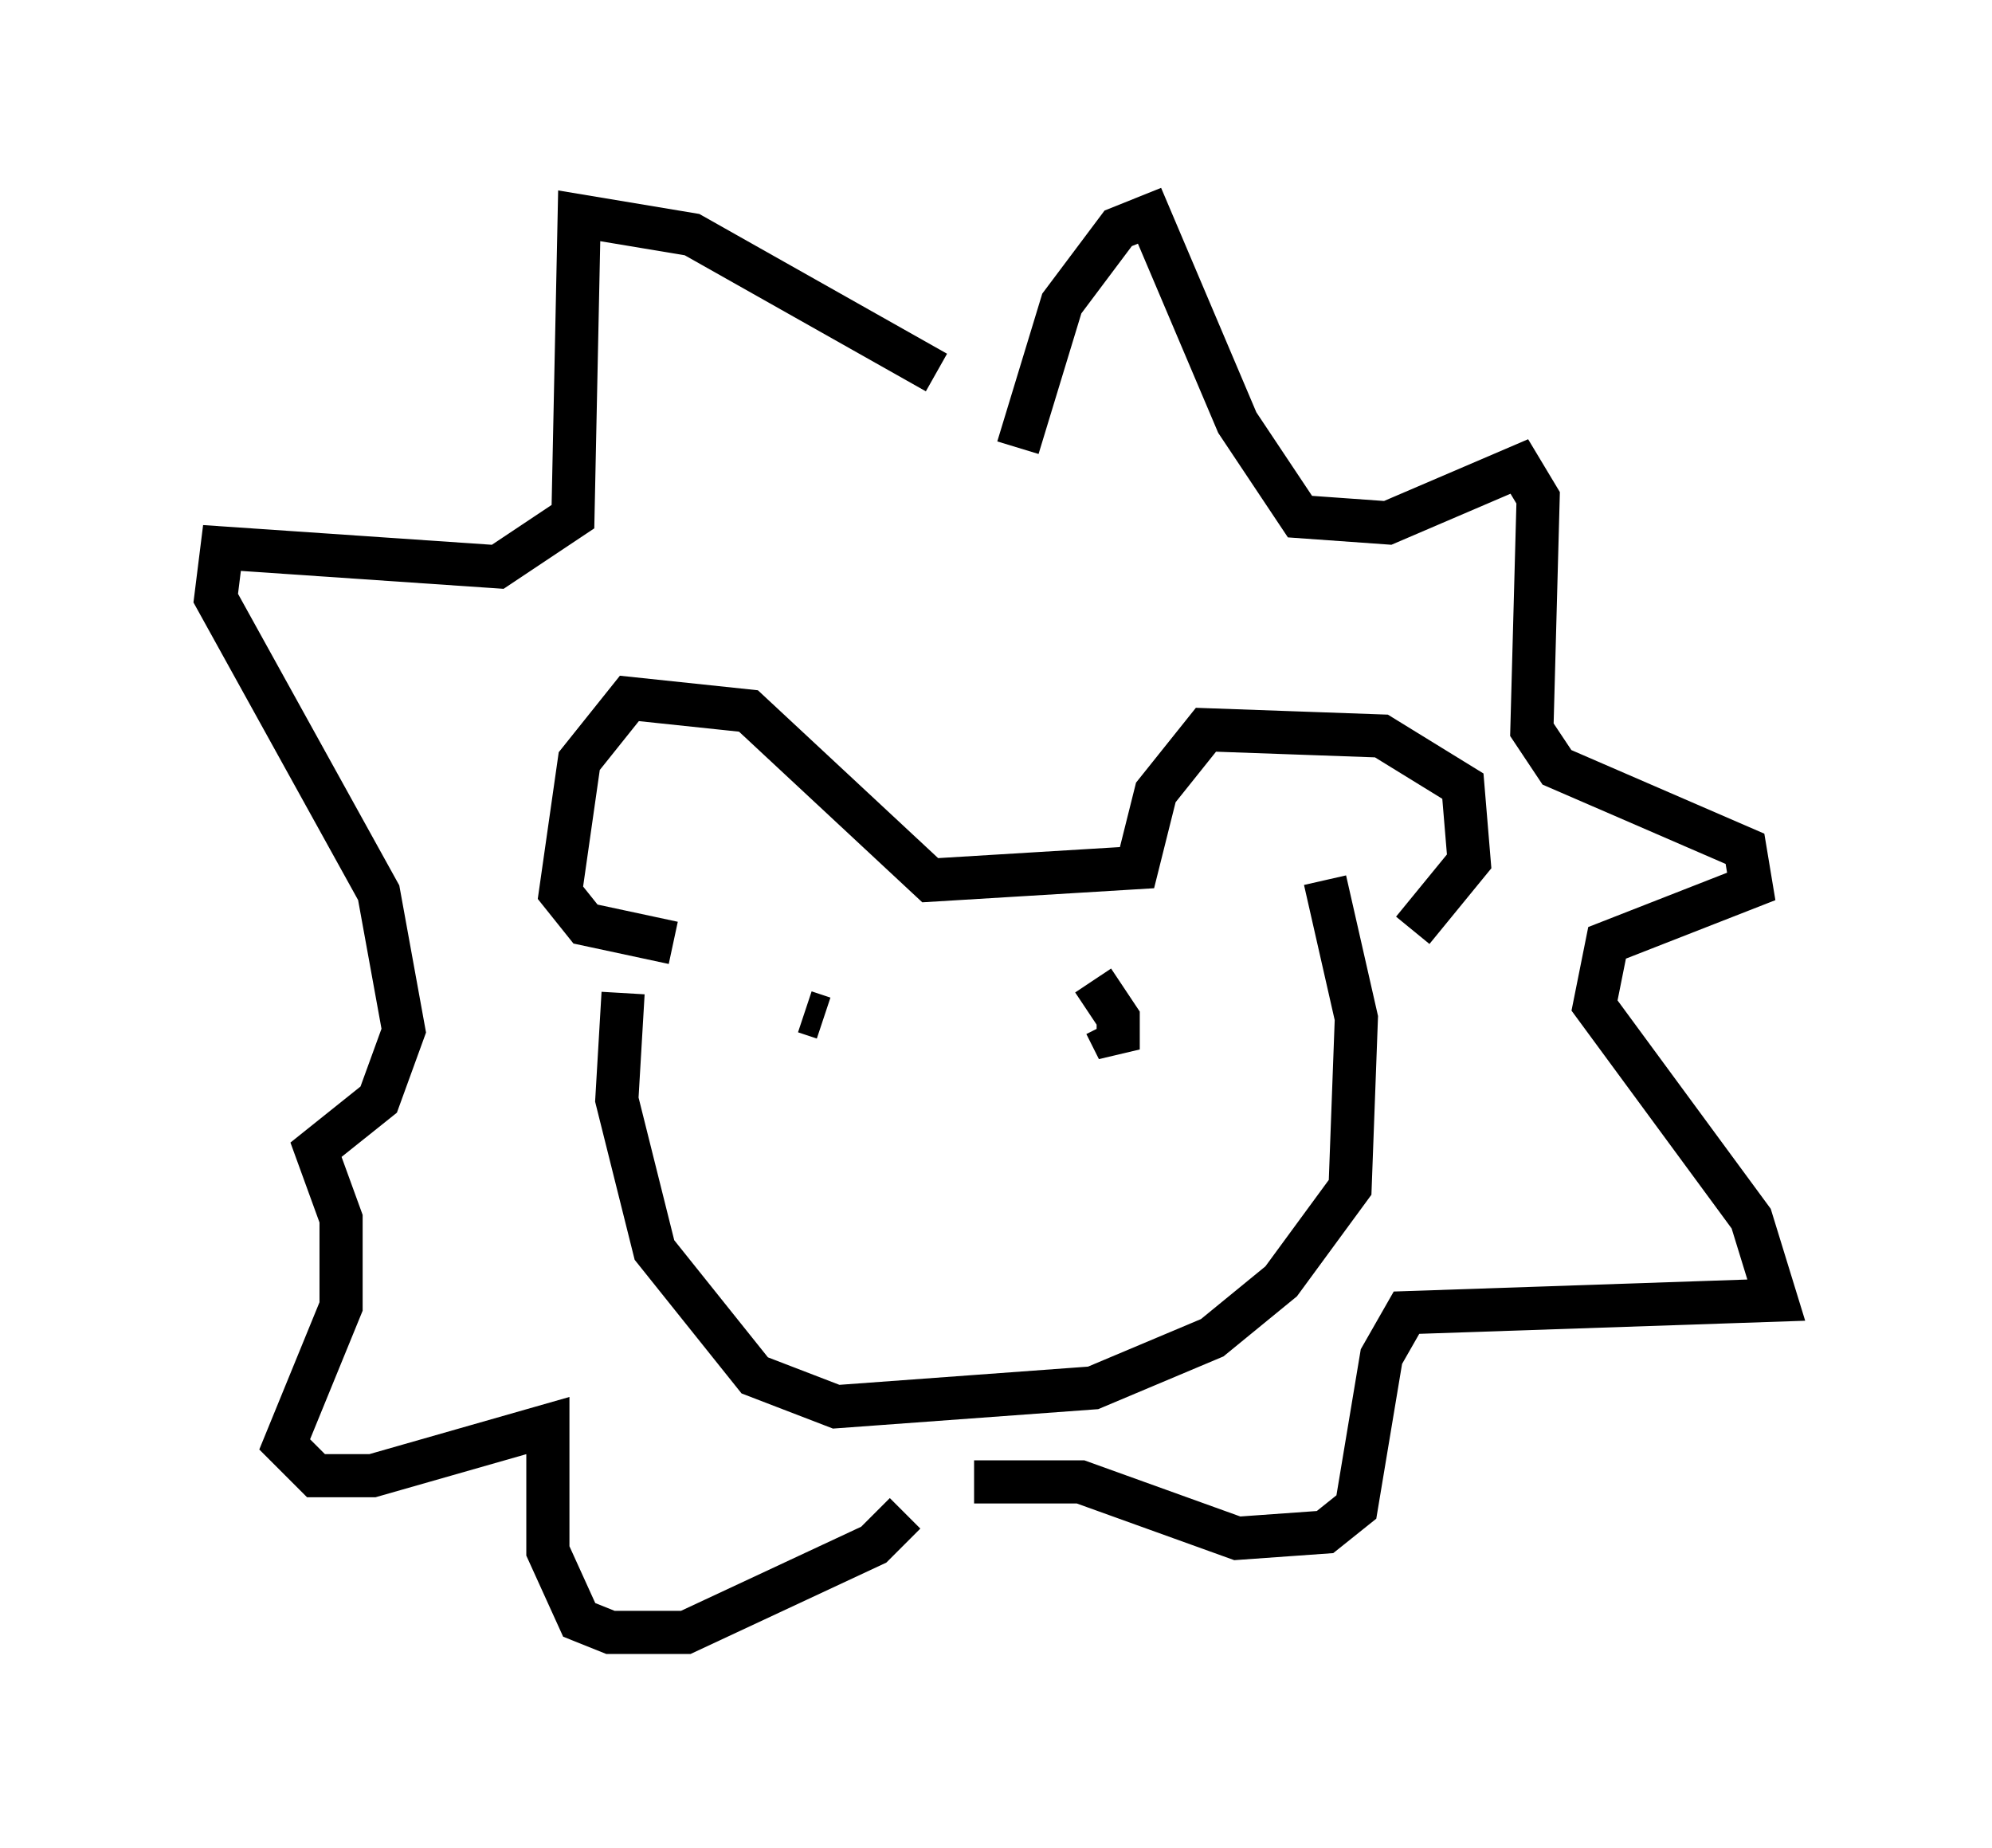 <?xml version="1.0" encoding="utf-8" ?>
<svg baseProfile="full" height="42.827" version="1.1" width="46.168" xmlns="http://www.w3.org/2000/svg" xmlns:ev="http://www.w3.org/2001/xml-events" xmlns:xlink="http://www.w3.org/1999/xlink"><defs /><rect fill="white" height="42.827" width="46.168" x="0" y="0" /><path d="M31.871, 21.268 m0.872, 0.291 l1.307, -1.598 -0.145, -1.743 l-1.888, -1.162 -4.067, -0.145 l-1.162, 1.453 -0.436, 1.743 l-4.793, 0.291 -4.212, -3.922 l-2.76, -0.291 -1.162, 1.453 l-0.436, 3.05 0.581, 0.726 l2.034, 0.436 m15.106, -1.453 l0.726, 3.196 -0.145, 3.922 l-1.598, 2.179 -1.598, 1.307 l-2.76, 1.162 -5.955, 0.436 l-1.888, -0.726 -2.324, -2.905 l-0.872, -3.486 0.145, -2.469 m10.894, -0.291 l0.581, 0.872 0.0, 0.726 l-0.291, -0.581 m-6.972, -0.291 l0.436, 0.145 m4.503, -13.218 l1.017, -3.341 1.307, -1.743 l0.726, -0.291 2.034, 4.793 l1.453, 2.179 2.034, 0.145 l3.05, -1.307 0.436, 0.726 l-0.145, 5.374 0.581, 0.872 l4.358, 1.888 0.145, 0.872 l-3.341, 1.307 -0.291, 1.453 l3.631, 4.939 0.581, 1.888 l-8.57, 0.291 -0.581, 1.017 l-0.581, 3.486 -0.726, 0.581 l-2.034, 0.145 -3.631, -1.307 l-2.469, 0.0 m-0.872, -25.709 l-5.665, -3.196 -2.615, -0.436 l-0.145, 6.972 -1.743, 1.162 l-6.391, -0.436 -0.145, 1.162 l3.777, 6.827 0.581, 3.196 l-0.581, 1.598 -1.453, 1.162 l0.581, 1.598 0.0, 2.034 l-1.307, 3.196 0.726, 0.726 l1.307, 0.0 4.067, -1.162 l0.0, 2.905 0.726, 1.598 l0.726, 0.291 1.743, 0.0 l4.358, -2.034 0.726, -0.726 " fill="none" stroke="black" stroke-width="1" /></svg>